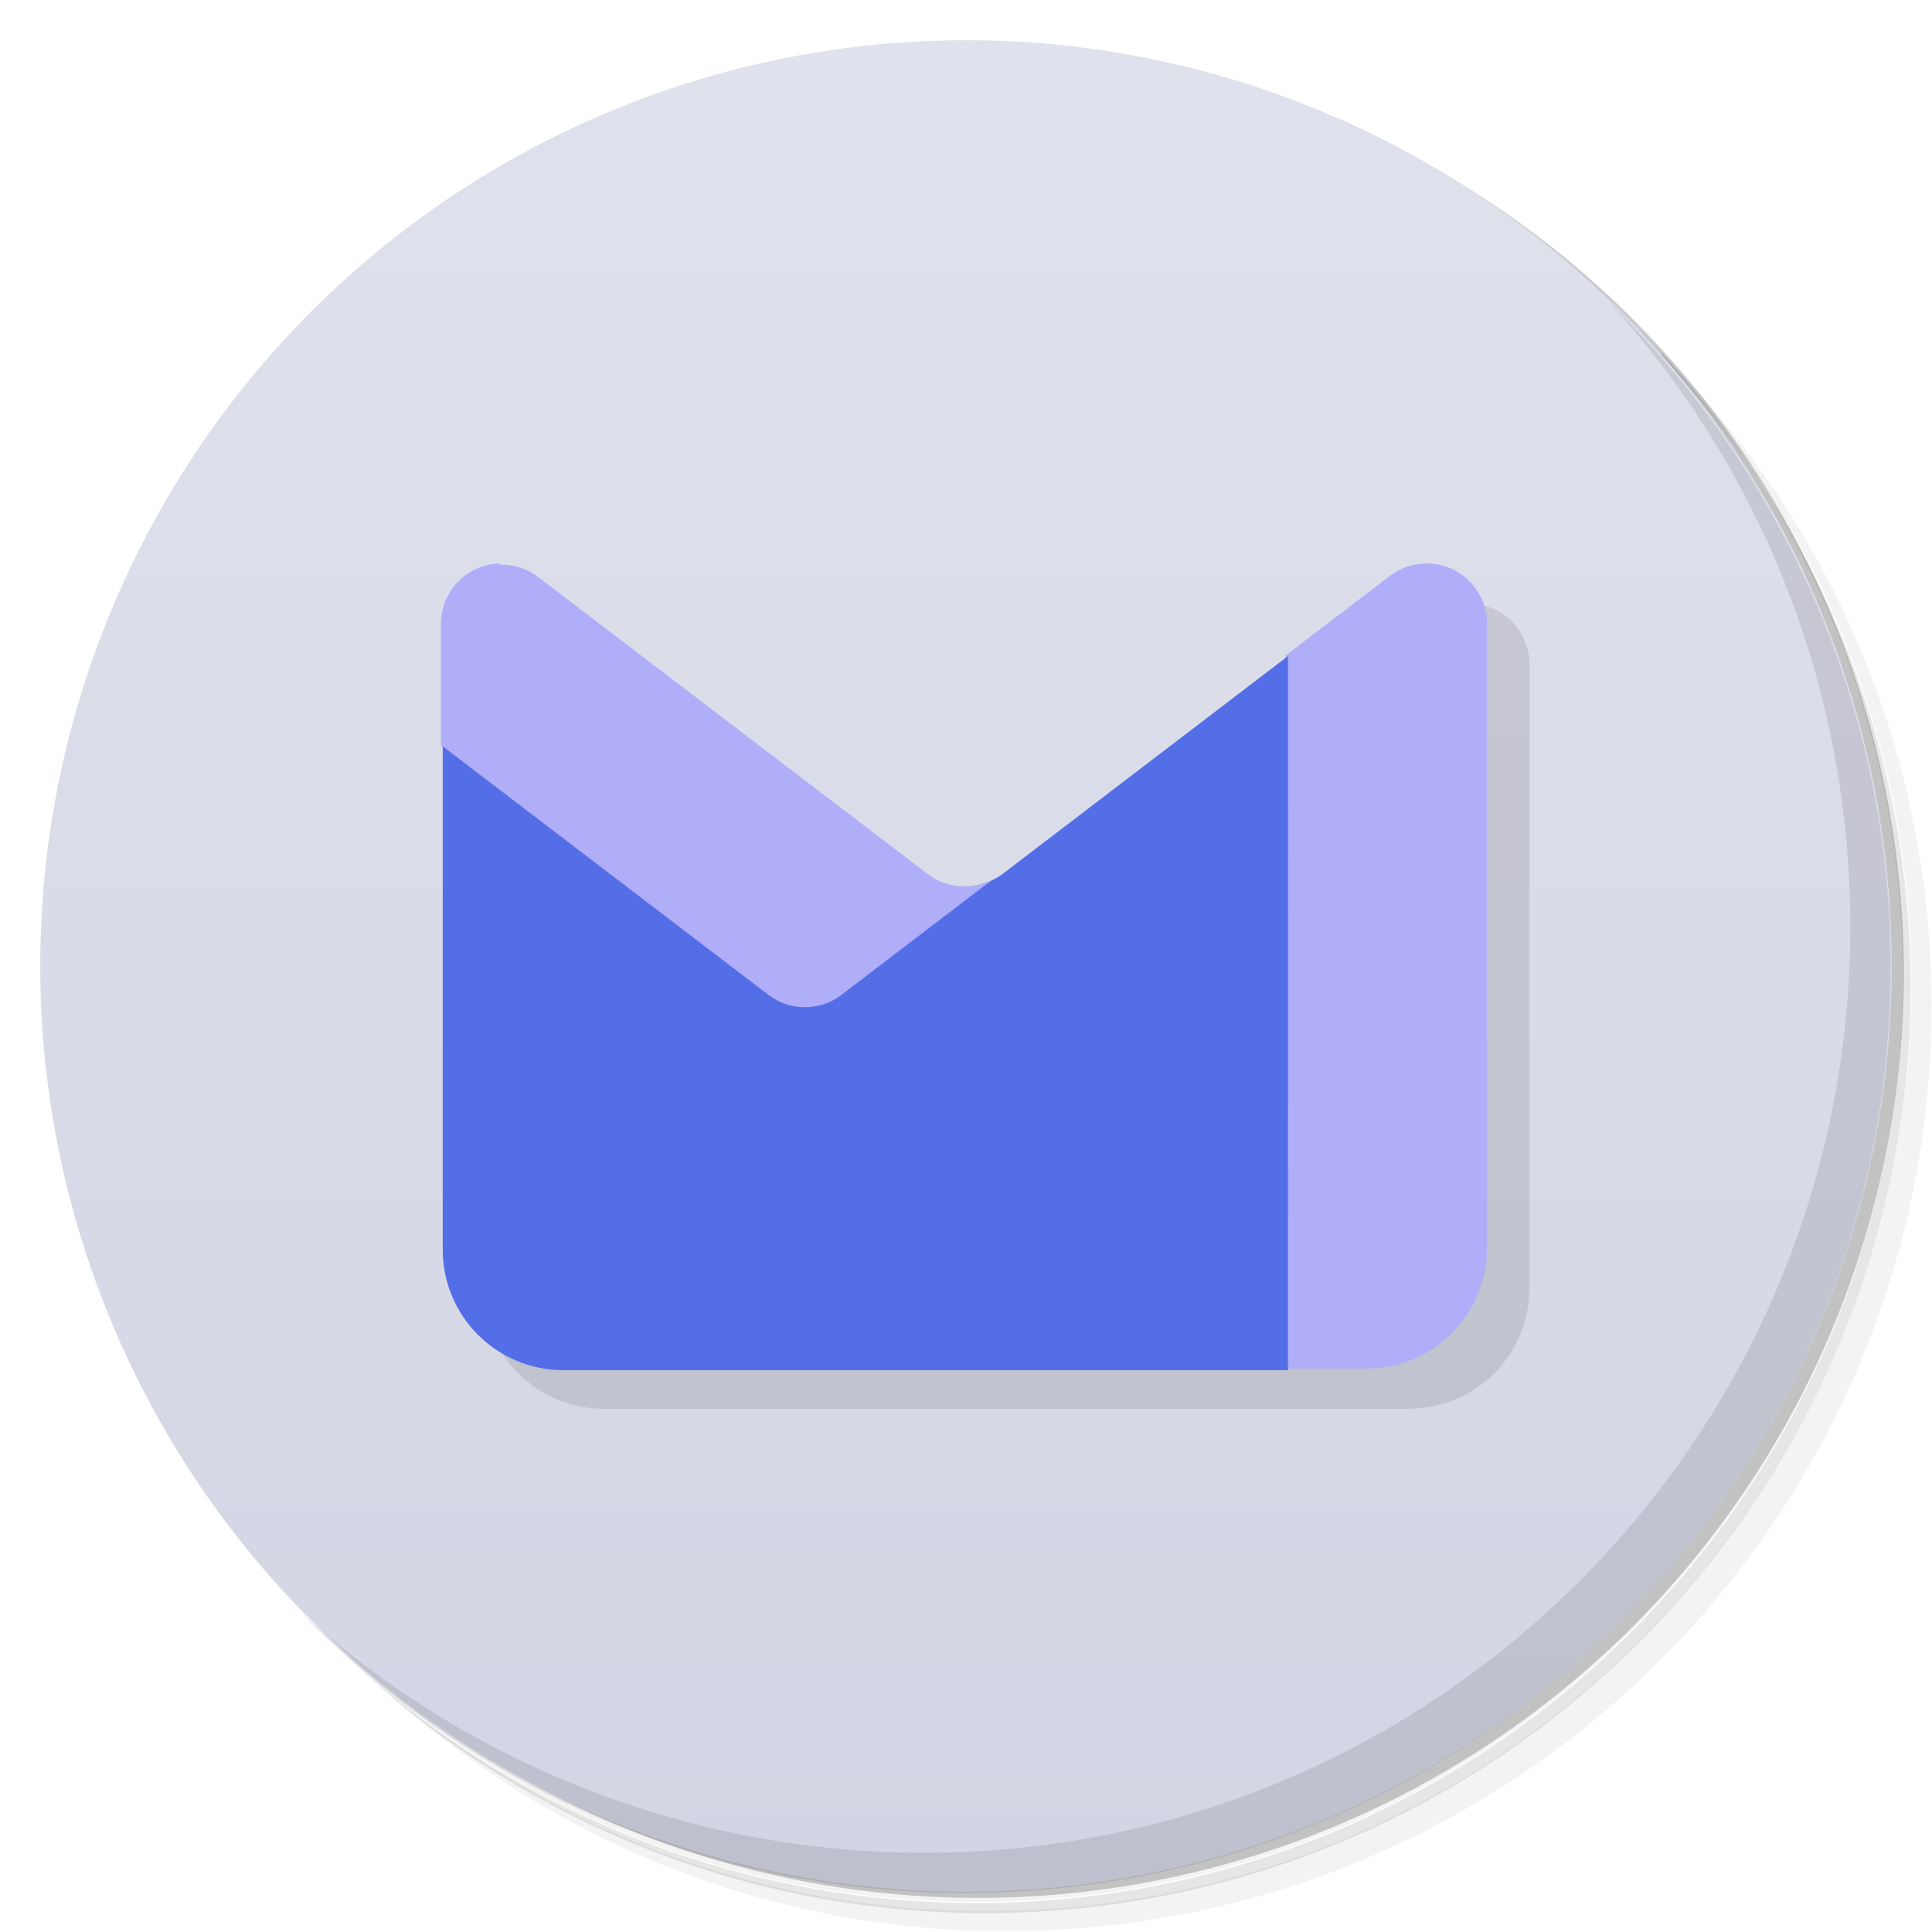<?xml version="1.0" encoding="UTF-8"?>
<svg version="1.1" viewBox="0 0 48 48" xmlns="http://www.w3.org/2000/svg">
 <defs>
  <linearGradient id="bg" x2="0" y1="1" y2="47" gradientUnits="userSpaceOnUse">
   <stop style="stop-color:#dfe1ec" offset="0"/>
   <stop style="stop-color:#d3d5e4" offset="1"/>
  </linearGradient>
 </defs>
 <path d="m36.3 5c5.86 4.06 9.69 10.8 9.69 18.5 0 12.4-10.1 22.5-22.5 22.5-7.67 0-14.4-3.83-18.5-9.69 1.04 1.82 2.31 3.5 3.78 4.97 4.08 3.71 9.51 5.97 15.5 5.97 12.7 0 23-10.3 23-23 0-5.95-2.26-11.4-5.97-15.5-1.47-1.48-3.15-2.74-4.97-3.78zm4.97 3.78c3.85 4.11 6.22 9.64 6.22 15.7 0 12.7-10.3 23-23 23-6.08 0-11.6-2.36-15.7-6.22 4.16 4.14 9.88 6.72 16.2 6.72 12.7 0 23-10.3 23-23 0-6.34-2.58-12.1-6.72-16.2z" style="opacity:.05"/>
 <path d="m41.3 8.78c3.71 4.08 5.97 9.51 5.97 15.5 0 12.7-10.3 23-23 23-5.95 0-11.4-2.26-15.5-5.97 4.11 3.85 9.64 6.22 15.7 6.22 12.7 0 23-10.3 23-23 0-6.08-2.36-11.6-6.22-15.7z" style="opacity:.1"/>
 <path d="m31.2 2.38c8.62 3.15 14.8 11.4 14.8 21.1 0 12.4-10.1 22.5-22.5 22.5-9.71 0-18-6.14-21.1-14.8a23 23 0 0 0 44.9-7 23 23 0 0 0-16-21.9z" style="opacity:.2"/>
 <circle cx="24" cy="24" r="23" style="fill:url(#bg)"/>
 <path d="m40 7.53c3.71 4.08 5.97 9.51 5.97 15.5 0 12.7-10.3 23-23 23-5.95 0-11.4-2.26-15.5-5.97 4.18 4.29 10 6.97 16.5 6.97 12.7 0 23-10.3 23-23 0-6.46-2.68-12.3-6.97-16.5z" style="opacity:.1"/>
 <path d="m12 32c0 1.66 1.34 3 3 3h20c1.66 0 3-1.34 3-3v-15.5c-5e-4 -0.572-0.326-1.09-0.84-1.35-0.514-0.252-1.13-0.19-1.58 0.16z" style="opacity:.1"/>
 <path d="m12.4 14c-0.207 0.007-0.413 0.058-0.605 0.152-0.514 0.252-0.839 0.774-0.84 1.35v3.02l9 10.5 4.62-7.14c-0.197 0.09-0.407 0.138-0.619 0.139-0.318 6.87e-4 -0.633-0.1-0.9-0.301l-9.68-7.38c-0.283-0.219-0.628-0.325-0.973-0.312zm23.1 0c-0.344-0.013-0.69 0.094-0.973 0.312l-2.58 1.97-2 8.72 2 9h2c1.66 0 3-1.34 3-3v-15.5c-5e-4 -0.572-0.326-1.09-0.84-1.35-0.193-0.094-0.399-0.145-0.605-0.152z" style="fill:#b0aef9"/>
 <path d="m32 16.3-7.1 5.42c-0.088 0.067-0.184 0.118-0.281 0.162l-3.72 2.84c-0.266 0.203-0.583 0.3-0.9 0.301-0.318 6.87e-4 -0.634-0.098-0.9-0.301l-8.1-6.18v12.5c0 1.66 1.34 3 3 3h18z" style="fill:#546ee8"/>
</svg>
